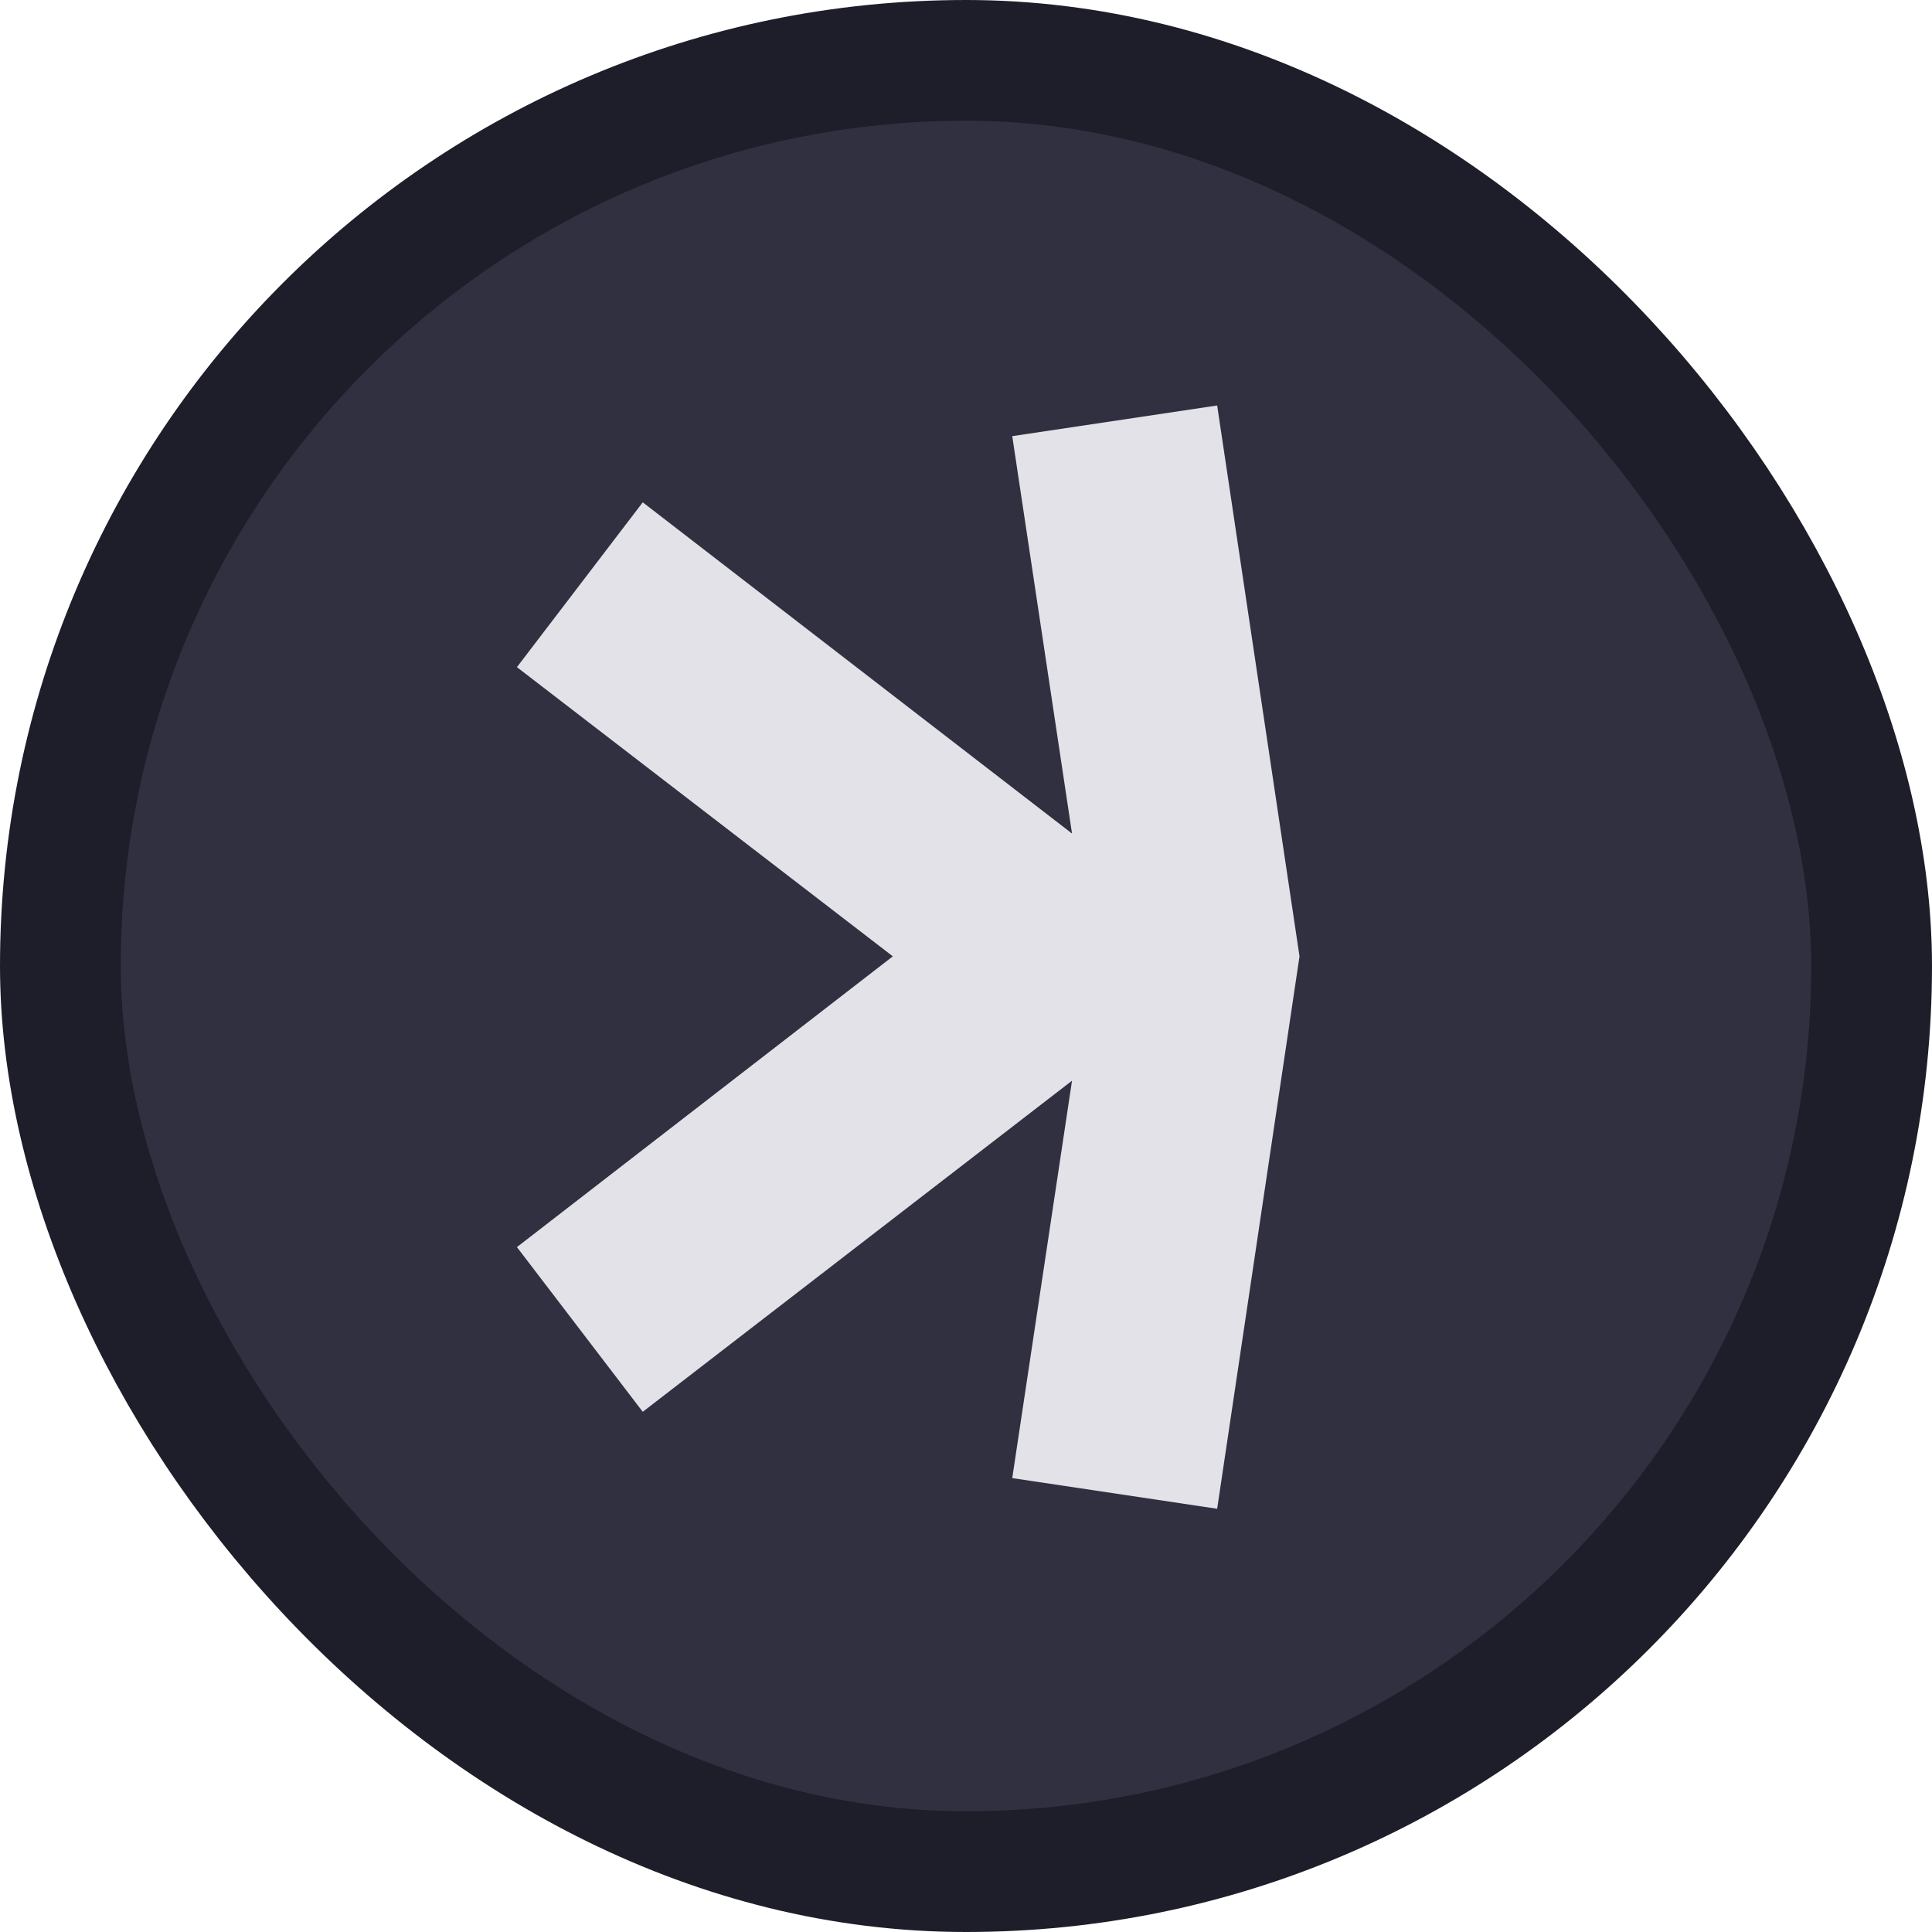 <svg width="16" height="16" viewBox="0 0 16 16" fill="none" xmlns="http://www.w3.org/2000/svg">
<rect x="0.5" y="0.5" width="15" height="15" rx="7.5" fill="#303040"/>
<path d="M10.08 3.358L8.383 3.612L8.878 6.903L5.323 4.16L4.281 5.525L7.394 7.92L4.281 10.328L5.323 11.692L8.878 8.95L8.383 12.241L10.08 12.495L10.762 7.92L10.08 3.358Z" fill="#E2E2E8"/>
<rect x="0.5" y="0.5" width="15" height="15" rx="7.5" stroke="#1E1E2A"/>
</svg>
